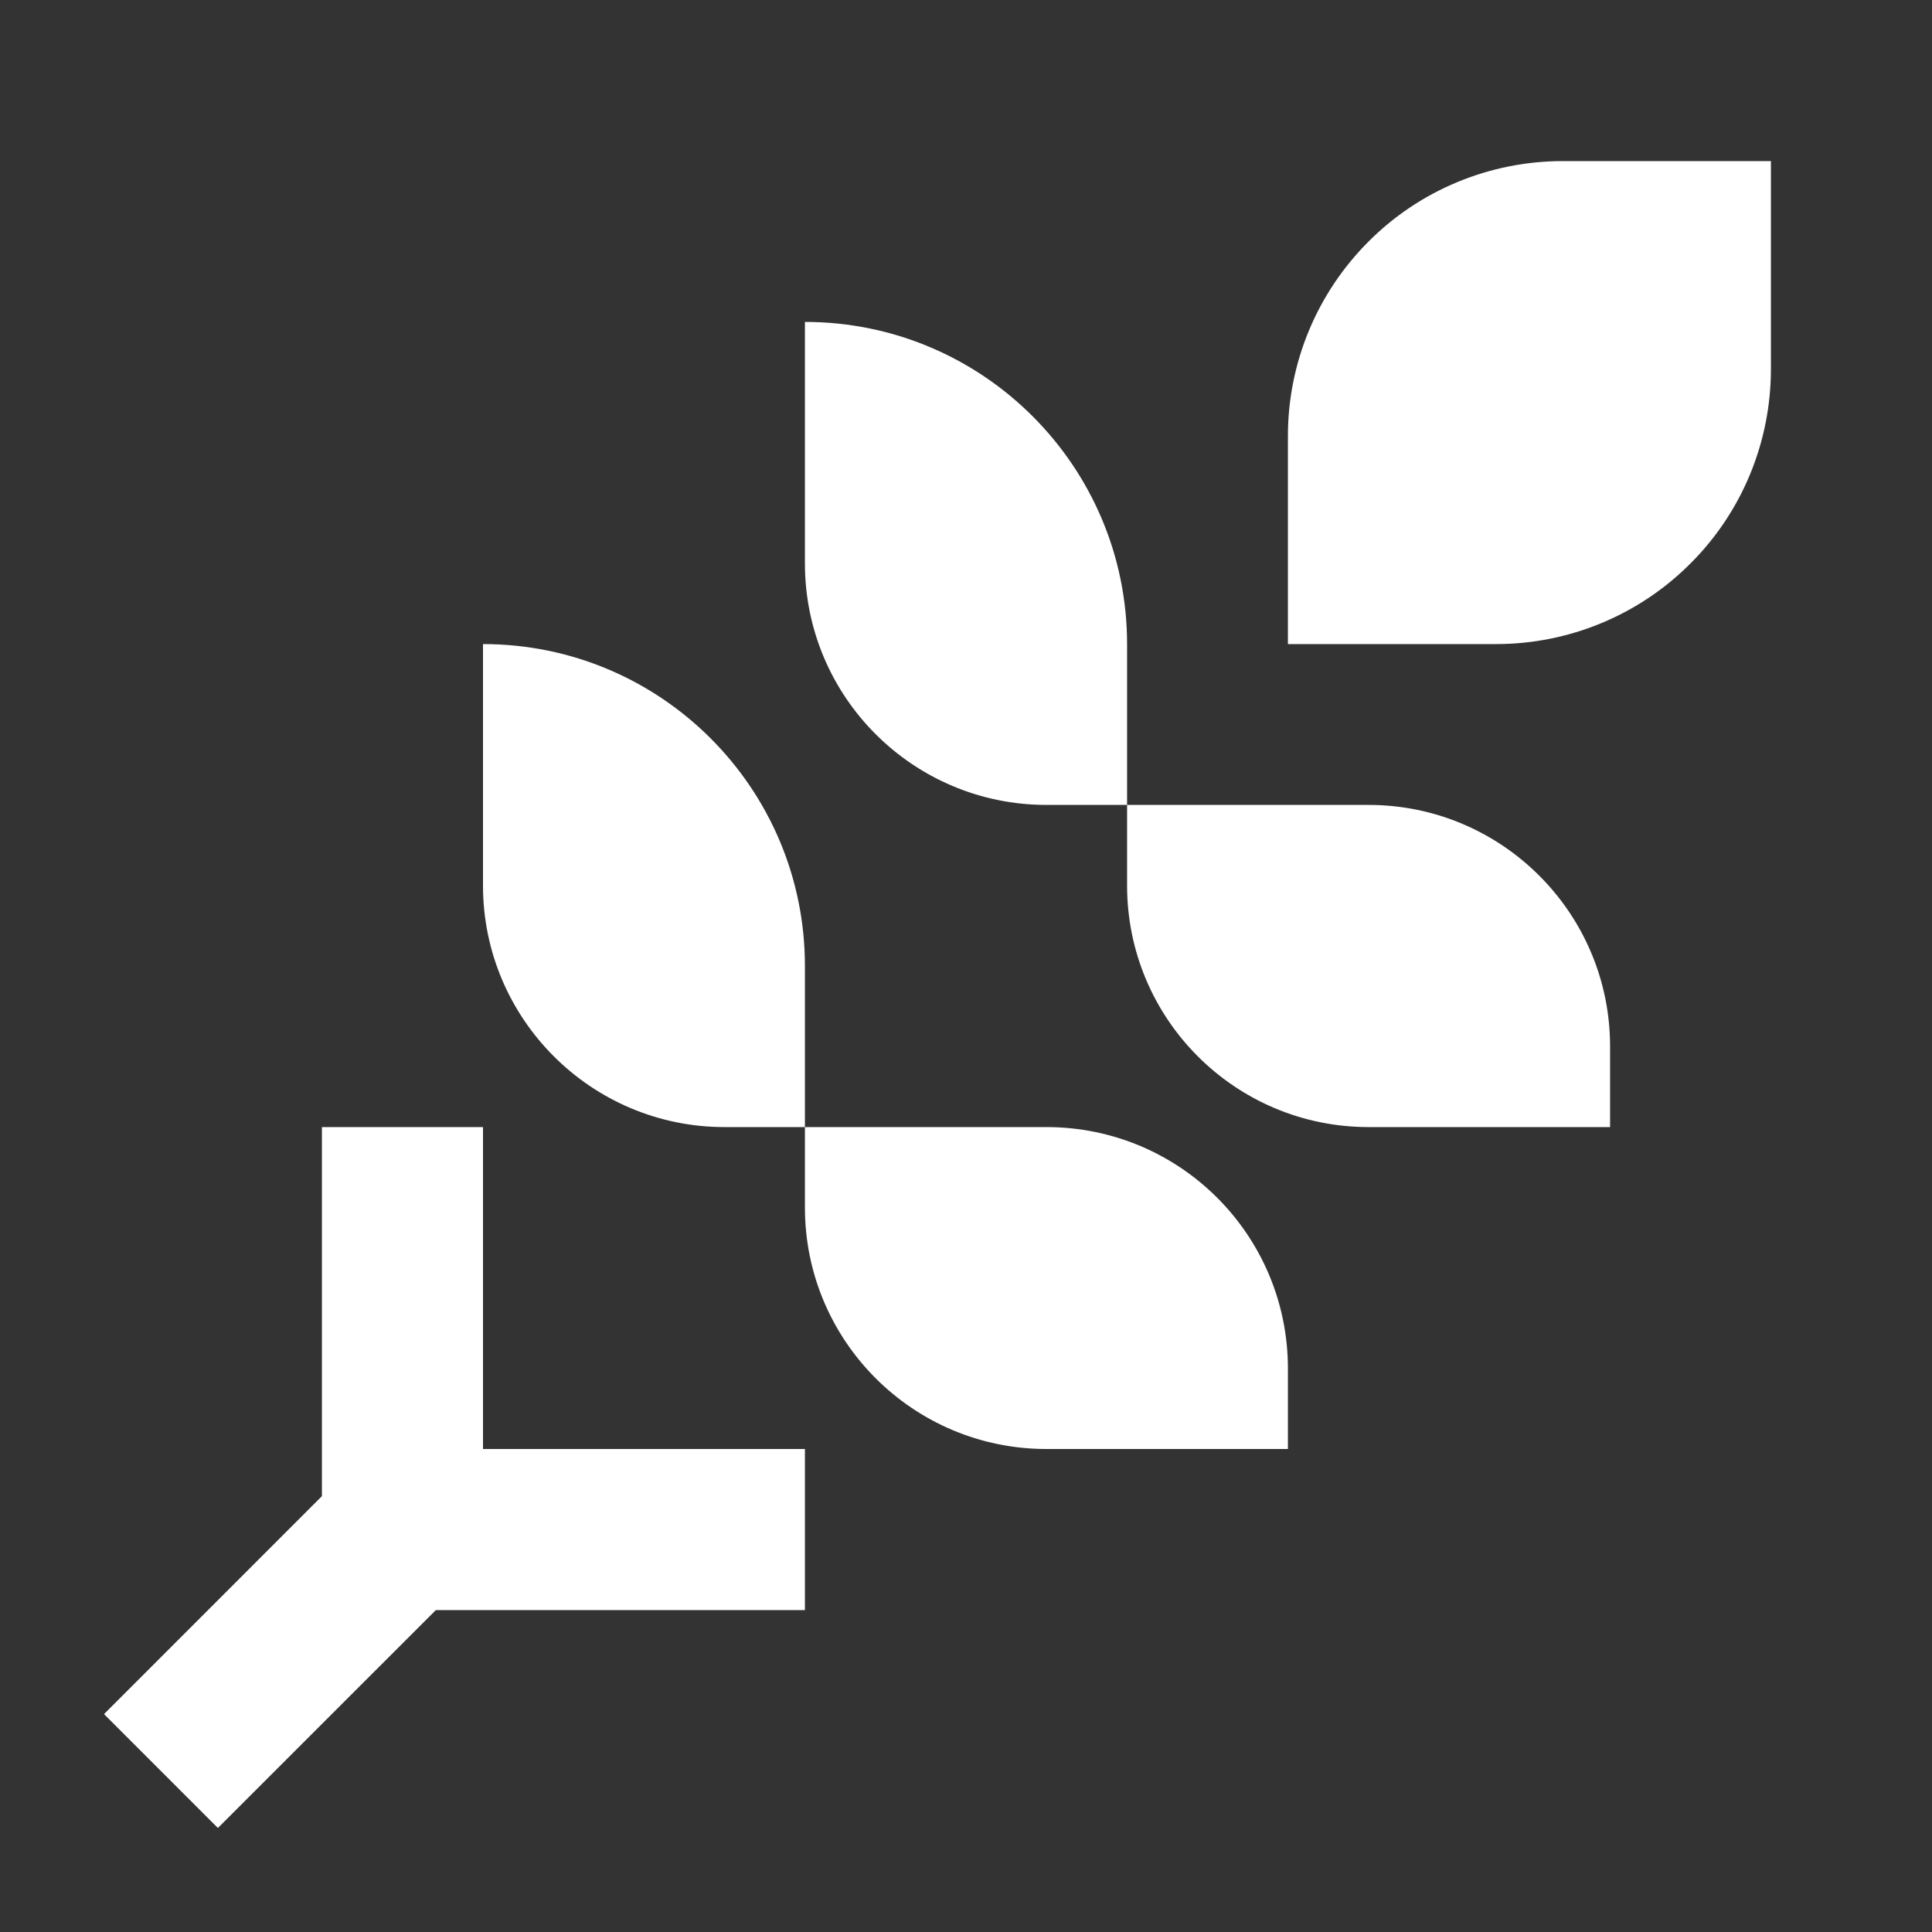 <?xml version="1.0" encoding="UTF-8"?>
<svg xmlns="http://www.w3.org/2000/svg" xmlns:xlink="http://www.w3.org/1999/xlink" width="32" height="32" viewBox="0 0 32 32">
<rect x="0" y="0" width="32" height="32" fill="#333333" stroke="none"/>
<path fill-rule="nonzero" fill="rgb(100%, 100%, 100%)" fill-opacity="1" d="M 29.332 2.668 L 25.887 2.668 C 24.68 2.668 23.52 3.145 22.668 4 C 21.812 4.855 21.332 6.012 21.332 7.219 L 21.332 10.668 L 24.781 10.668 C 25.988 10.668 27.148 10.188 28 9.332 C 28.855 8.48 29.332 7.32 29.332 6.113 Z M 29.332 2.668 "/>
<path fill-rule="nonzero" fill="rgb(100%, 100%, 100%)" fill-opacity="1" d="M 3.609 30.277 L 7.219 26.668 L 13.332 26.668 L 13.332 24 L 8 24 L 8 18.668 L 5.332 18.668 L 5.332 24.781 L 1.723 28.391 Z M 3.609 30.277 "/>
<path fill-rule="nonzero" fill="rgb(100%, 100%, 100%)" fill-opacity="1" d="M 8 10.668 C 10.945 10.668 13.332 13.055 13.332 16 L 13.332 18.668 L 12 18.668 C 9.793 18.668 8 16.875 8 14.668 Z M 8 10.668 "/>
<path fill-rule="nonzero" fill="rgb(100%, 100%, 100%)" fill-opacity="1" d="M 13.332 18.668 L 17.332 18.668 C 19.543 18.668 21.332 20.457 21.332 22.668 L 21.332 24 L 17.332 24 C 15.125 24 13.332 22.211 13.332 20 Z M 13.332 18.668 "/>
<path fill-rule="nonzero" fill="rgb(100%, 100%, 100%)" fill-opacity="1" d="M 18.668 10.668 C 18.668 7.723 16.277 5.332 13.332 5.332 L 13.332 9.332 C 13.332 11.543 15.125 13.332 17.332 13.332 L 18.668 13.332 L 18.668 14.668 C 18.668 16.875 20.457 18.668 22.668 18.668 L 26.668 18.668 L 26.668 17.332 C 26.668 15.125 24.875 13.332 22.668 13.332 L 18.668 13.332 Z M 18.668 10.668 "/>
</svg>

